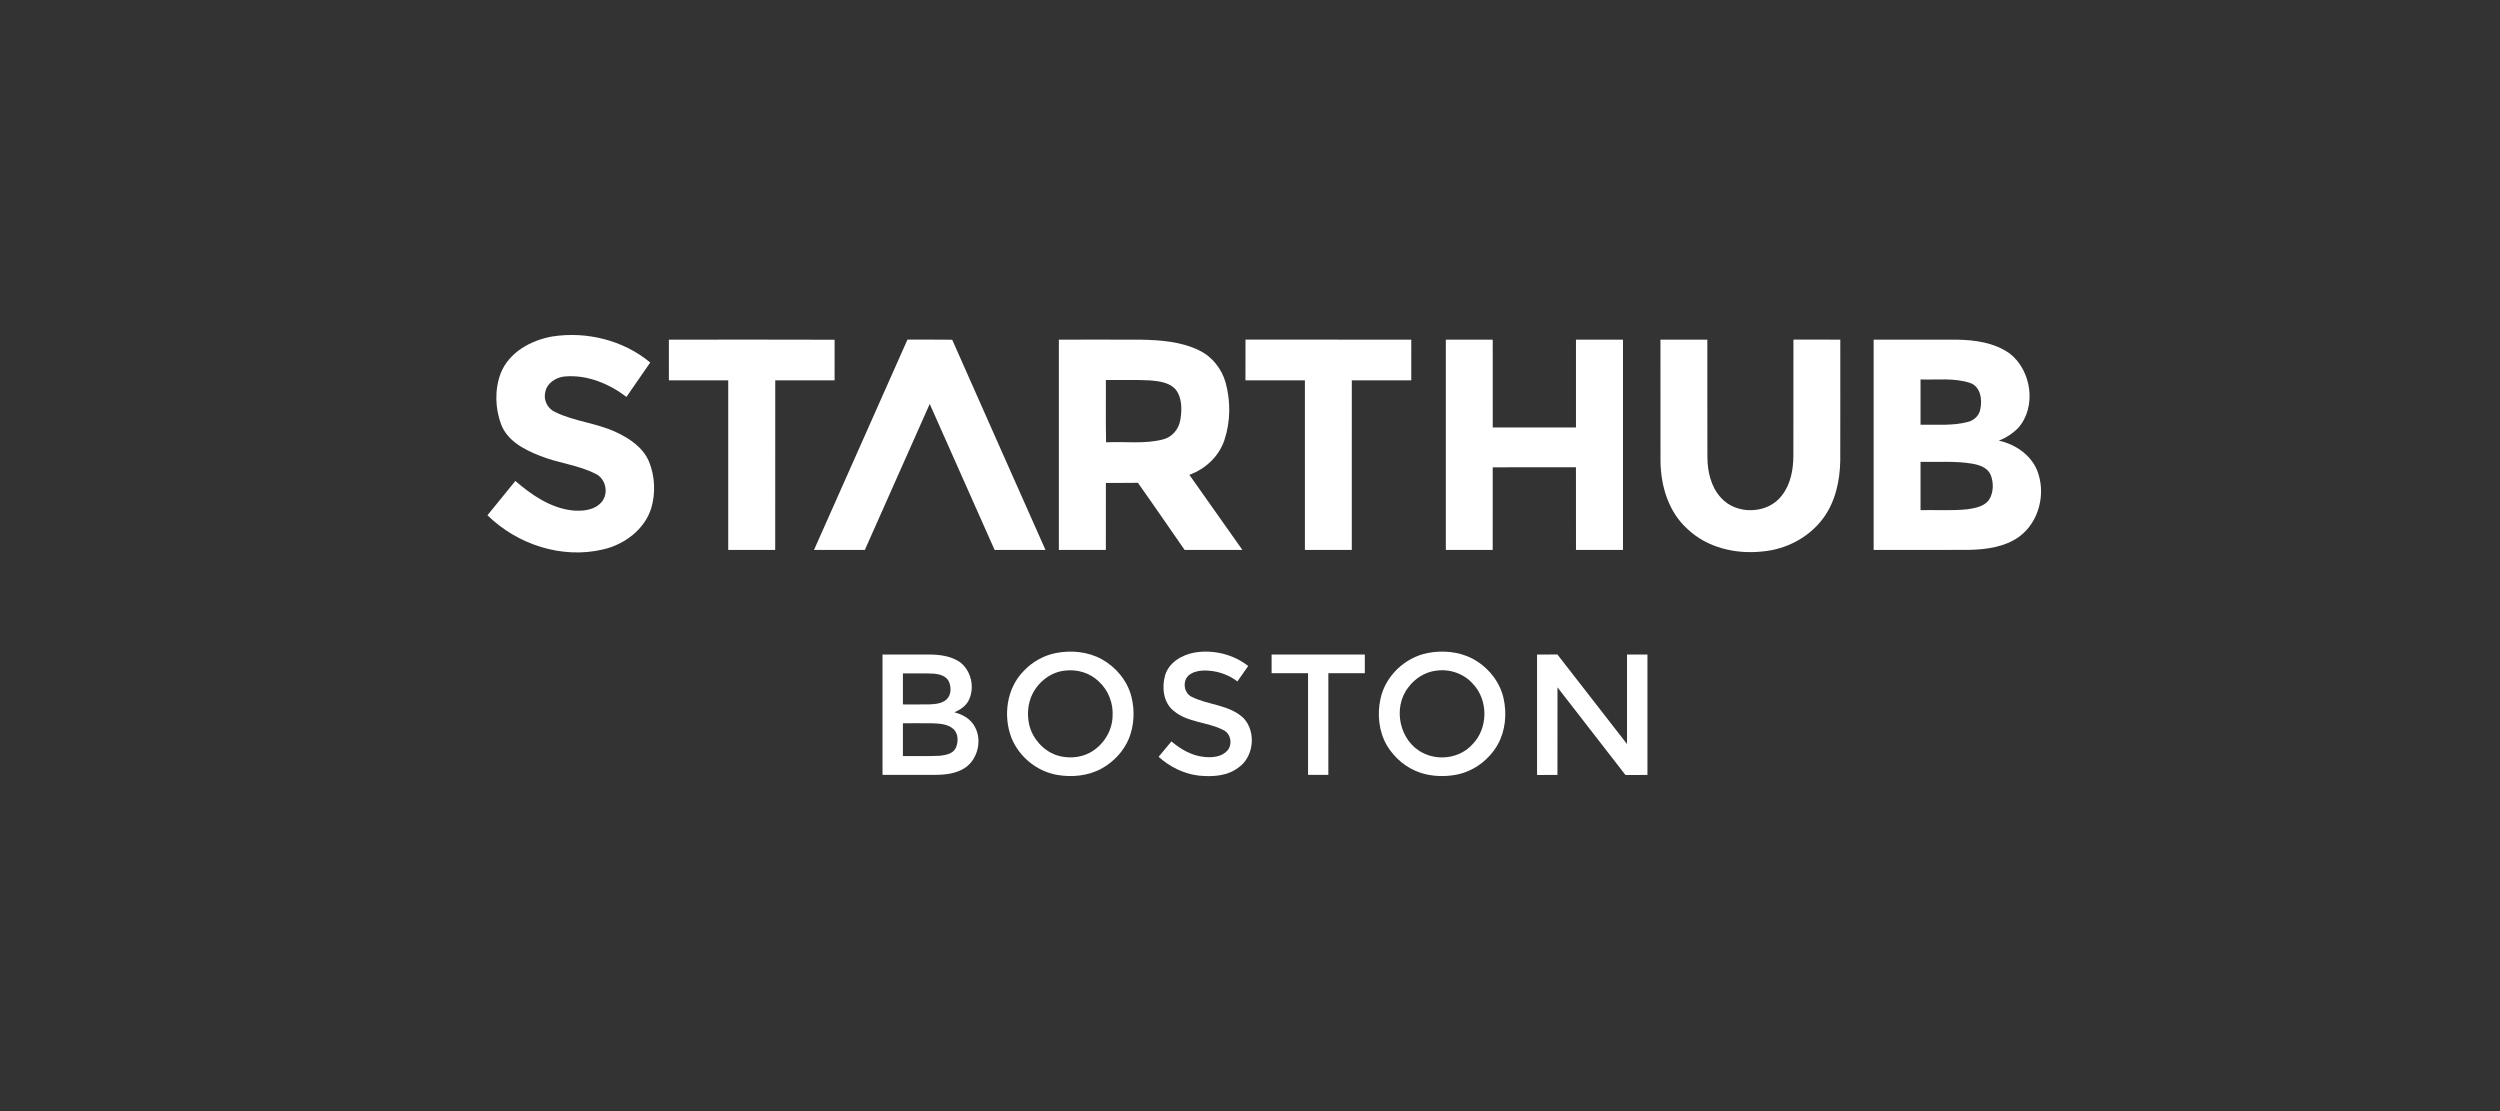 <?xml version="1.0" encoding="UTF-8" standalone="no"?>
<svg width="180px" height="80px" viewBox="0 0 180 80" version="1.1" xmlns="http://www.w3.org/2000/svg" xmlns:xlink="http://www.w3.org/1999/xlink">
    <rect x="0" y="0" width="180" height="80" fill="#333333" stroke="none"/>
    <!-- Generator: Sketch 39.1 (31720) - http://www.bohemiancoding.com/sketch -->
    <title>realm copy</title>
    <desc>Created with Sketch.</desc>
    <defs></defs>
    <g id="logos" stroke="none" stroke-width="1" fill="none" fill-rule="evenodd">
        <g id="realm-copy" fill="#FFFFFF">
            <g id="starthub_logo_light_bg72-new" transform="translate(35, 24)">
                <g id="#231f20ff">
                    <path d="M4.756,0.228 C7.226,-0.162 9.88,0.492 11.817,2.1 C11.248,2.927 10.677,3.752 10.105,4.576 C8.847,3.621 7.281,2.972 5.68,3.104 C5.036,3.155 4.362,3.581 4.255,4.258 C4.119,4.823 4.435,5.418 4.952,5.659 C6.372,6.356 7.999,6.457 9.423,7.146 C10.367,7.593 11.308,8.236 11.727,9.233 C12.155,10.281 12.211,11.485 11.895,12.571 C11.418,14.127 9.959,15.205 8.419,15.56 C5.456,16.26 2.252,15.21 0.097,13.099 C0.763,12.273 1.436,11.451 2.105,10.629 C3.279,11.639 4.636,12.578 6.214,12.752 C6.956,12.823 7.835,12.739 8.338,12.119 C8.839,11.493 8.614,10.458 7.883,10.116 C6.625,9.468 5.18,9.35 3.879,8.817 C2.758,8.381 1.546,7.758 1.084,6.566 C0.646,5.393 0.607,4.041 1.055,2.864 C1.656,1.359 3.23,0.497 4.756,0.228 L4.756,0.228 Z" id="Shape"></path>
                    <path d="M13.159,0.456 C17.137,0.456 21.115,0.444 25.092,0.461 C25.087,1.435 25.092,2.41 25.09,3.384 C23.665,3.387 22.241,3.384 20.818,3.385 C20.815,7.455 20.819,11.524 20.815,15.594 C19.688,15.596 18.561,15.596 17.433,15.594 C17.43,11.524 17.434,7.455 17.432,3.385 C16.007,3.384 14.584,3.387 13.16,3.384 C13.157,2.407 13.16,1.432 13.159,0.456 L13.159,0.456 Z" id="Shape"></path>
                    <path d="M54.676,0.452 C58.654,0.456 62.632,0.45 66.612,0.455 C66.611,1.432 66.612,2.407 66.611,3.384 C65.184,3.387 63.757,3.383 62.33,3.385 C62.329,7.455 62.331,11.525 62.329,15.594 C61.204,15.596 60.079,15.596 58.954,15.594 C58.951,11.525 58.954,7.455 58.953,3.385 C57.526,3.383 56.099,3.387 54.673,3.384 C54.672,2.407 54.668,1.429 54.676,0.452 L54.676,0.452 Z" id="Shape"></path>
                    <path d="M23.609,15.594 C25.848,10.546 28.091,5.498 30.336,0.453 C31.41,0.457 32.484,0.444 33.558,0.46 C35.785,5.51 38.039,10.547 40.274,15.594 C39.052,15.596 37.832,15.597 36.611,15.593 C35.053,12.091 33.499,8.586 31.94,5.084 C30.384,8.588 28.829,12.093 27.269,15.594 C26.049,15.594 24.829,15.597 23.609,15.594 L23.609,15.594 Z" id="Shape"></path>
                    <path d="M41.238,0.455 C43.215,0.455 45.193,0.448 47.17,0.457 C48.592,0.487 50.071,0.597 51.365,1.241 C52.284,1.689 52.96,2.555 53.24,3.532 C53.614,4.883 53.601,6.36 53.155,7.692 C52.763,8.865 51.785,9.772 50.634,10.187 C51.906,11.989 53.182,13.79 54.452,15.594 C53.067,15.597 51.68,15.594 50.293,15.594 C49.167,13.987 48.066,12.361 46.929,10.762 C46.16,10.778 45.391,10.765 44.623,10.77 C44.622,12.378 44.624,13.987 44.622,15.594 C43.495,15.596 42.366,15.596 41.238,15.594 C41.237,10.548 41.238,5.501 41.238,0.455 L41.238,0.455 Z M44.624,3.362 C44.632,4.857 44.605,6.352 44.637,7.847 C45.997,7.773 47.39,7.988 48.723,7.641 C49.387,7.486 49.876,6.9 49.984,6.234 C50.106,5.494 50.124,4.626 49.625,4.015 C49.166,3.529 48.454,3.447 47.826,3.389 C46.759,3.333 45.691,3.371 44.624,3.362 L44.624,3.362 Z" id="Shape"></path>
                    <path d="M41.03,23.017 C42.132,22.804 43.325,22.916 44.322,23.461 C45.348,24.03 46.168,25.005 46.46,26.154 C46.712,27.144 46.665,28.221 46.283,29.172 C45.903,30.089 45.187,30.851 44.326,31.331 C43.34,31.873 42.16,31.982 41.066,31.785 C39.647,31.521 38.395,30.5 37.841,29.164 C37.203,27.556 37.472,25.546 38.718,24.299 C39.334,23.648 40.15,23.189 41.03,23.017 L41.03,23.017 Z M41.662,24.285 C40.665,24.391 39.789,25.073 39.342,25.958 C38.992,26.652 38.935,27.475 39.114,28.226 C39.359,29.187 40.094,30.018 41.025,30.359 C41.804,30.628 42.697,30.59 43.435,30.212 C44.393,29.713 45.065,28.691 45.105,27.604 C45.175,26.669 44.816,25.713 44.124,25.077 C43.484,24.443 42.546,24.17 41.662,24.285 L41.662,24.285 Z" id="Shape"></path>
                    <path d="M50.996,22.986 C52.343,22.756 53.791,23.103 54.87,23.952 C54.611,24.321 54.348,24.688 54.092,25.061 C53.377,24.516 52.466,24.24 51.57,24.281 C51.212,24.303 50.841,24.402 50.567,24.643 C50.129,25.058 50.241,25.895 50.789,26.165 C52.002,26.779 53.526,26.73 54.549,27.718 C55.454,28.7 55.283,30.482 54.181,31.255 C53.365,31.892 52.277,31.94 51.291,31.842 C50.221,31.71 49.22,31.207 48.42,30.491 C48.727,30.12 49.032,29.748 49.342,29.382 C50.015,29.95 50.818,30.416 51.711,30.5 C52.286,30.557 52.961,30.504 53.371,30.042 C53.763,29.598 53.623,28.805 53.071,28.559 C51.937,27.971 50.524,28.036 49.514,27.188 C48.759,26.599 48.643,25.504 48.883,24.632 C49.156,23.702 50.091,23.151 50.996,22.986 L50.996,22.986 Z" id="Shape"></path>
                    <path d="M67.787,23.018 C68.862,22.808 70.02,22.91 71.003,23.414 C72.11,23.999 72.989,25.053 73.259,26.291 C73.504,27.397 73.392,28.61 72.837,29.608 C72.211,30.708 71.11,31.536 69.864,31.777 C69.017,31.937 68.126,31.912 67.302,31.648 C66.284,31.322 65.41,30.594 64.862,29.681 C64.271,28.669 64.149,27.425 64.399,26.292 C64.757,24.661 66.16,23.337 67.787,23.018 L67.787,23.018 Z M68.419,24.286 C67.611,24.377 66.874,24.845 66.395,25.495 C65.246,26.967 65.765,29.384 67.453,30.211 C68.605,30.804 70.141,30.57 71.014,29.594 C72.145,28.454 72.168,26.428 71.069,25.259 C70.424,24.508 69.393,24.149 68.419,24.286 L68.419,24.286 Z" id="Shape"></path>
                    <path d="M75.667,23.126 C76.154,23.124 76.643,23.127 77.132,23.123 C78.809,25.267 80.469,27.425 82.145,29.572 C82.146,27.424 82.144,25.275 82.146,23.127 C82.635,23.124 83.125,23.124 83.616,23.126 L83.616,31.797 C83.087,31.798 82.56,31.797 82.033,31.799 C80.396,29.699 78.773,27.59 77.139,25.49 C77.135,27.591 77.138,29.694 77.137,31.797 C76.647,31.798 76.157,31.798 75.668,31.798 C75.665,28.908 75.666,26.016 75.667,23.126 L75.667,23.126 Z" id="Shape"></path>
                    <path d="M28.541,23.127 C29.668,23.124 30.796,23.126 31.923,23.126 C32.662,23.132 33.438,23.23 34.07,23.642 C34.924,24.244 35.207,25.487 34.751,26.417 C34.546,26.84 34.133,27.103 33.718,27.287 C34.257,27.423 34.779,27.703 35.096,28.174 C35.764,29.158 35.449,30.65 34.459,31.3 C33.824,31.707 33.046,31.789 32.31,31.79 C31.053,31.788 29.797,31.791 28.541,31.789 C28.539,28.901 28.539,26.013 28.541,23.127 L28.541,23.127 Z M30.01,24.487 C30.01,25.231 30.009,25.976 30.01,26.719 C30.645,26.718 31.279,26.727 31.914,26.715 C32.341,26.699 32.812,26.66 33.148,26.364 C33.502,26.034 33.505,25.465 33.31,25.051 C33.102,24.65 32.618,24.531 32.205,24.501 C31.473,24.466 30.74,24.494 30.01,24.487 L30.01,24.487 Z M30.01,28.074 C30.009,28.861 30.01,29.649 30.01,30.436 C30.899,30.427 31.79,30.462 32.679,30.414 C33.091,30.366 33.592,30.278 33.806,29.874 C34.012,29.434 34.021,28.814 33.627,28.474 C33.23,28.135 32.679,28.1 32.183,28.078 C31.458,28.065 30.734,28.076 30.01,28.074 L30.01,28.074 Z" id="Shape"></path>
                    <path d="M56.555,23.127 C58.792,23.124 61.028,23.126 63.266,23.126 C63.267,23.574 63.267,24.022 63.266,24.47 C62.392,24.472 61.517,24.469 60.642,24.472 C60.639,26.91 60.643,29.349 60.641,31.789 C60.153,31.79 59.668,31.79 59.18,31.789 C59.178,29.349 59.182,26.91 59.179,24.47 C58.304,24.469 57.429,24.472 56.555,24.469 C56.553,24.022 56.553,23.574 56.555,23.127 L56.555,23.127 Z" id="Shape"></path>
                </g>
                <g id="#008482ff" transform="translate(69.019, 0.389)">
                    <path d="M30.883,0.066 C32.867,0.065 34.851,0.061 36.834,0.067 C38.166,0.08 39.576,0.276 40.687,1.068 C42.253,2.292 42.633,4.9 41.294,6.419 C40.898,6.821 40.419,7.136 39.894,7.337 C41.061,7.591 42.17,8.329 42.647,9.459 C43.315,11.108 42.81,13.19 41.358,14.257 C40.313,15.002 38.985,15.177 37.734,15.202 C35.45,15.211 33.166,15.205 30.883,15.206 C30.881,10.16 30.883,5.112 30.883,0.066 L30.883,0.066 Z M34.26,2.932 C34.259,4.019 34.257,5.107 34.26,6.194 C35.388,6.168 36.542,6.285 37.647,5.994 C38.1,5.893 38.49,5.538 38.565,5.068 C38.718,4.375 38.578,3.411 37.796,3.173 C36.655,2.807 35.436,2.971 34.26,2.932 L34.26,2.932 Z M34.26,8.865 C34.257,10.024 34.259,11.182 34.26,12.34 C35.383,12.319 36.513,12.391 37.633,12.28 C38.199,12.195 38.86,12.081 39.207,11.572 C39.522,11.051 39.529,10.368 39.313,9.81 C39.099,9.289 38.52,9.093 38.011,9.001 C36.772,8.784 35.51,8.894 34.26,8.865 L34.26,8.865 Z" id="Shape"></path>
                    <path d="M0.081,0.065 C1.207,0.065 2.332,0.063 3.457,0.066 C3.457,2.173 3.456,4.28 3.459,6.387 C5.456,6.39 7.452,6.388 9.451,6.388 C9.452,4.28 9.451,2.173 9.451,0.065 C10.579,0.063 11.707,0.063 12.836,0.065 C12.836,5.112 12.837,10.158 12.836,15.206 C11.707,15.207 10.579,15.207 9.452,15.206 C9.449,13.222 9.453,11.239 9.449,9.255 C7.452,9.255 5.454,9.253 3.457,9.257 C3.456,11.24 3.46,13.224 3.455,15.207 C2.33,15.205 1.206,15.207 0.081,15.206 C0.08,10.158 0.08,5.112 0.081,0.065 L0.081,0.065 Z" id="Shape"></path>
                    <path d="M15.534,0.066 C16.659,0.063 17.785,0.065 18.91,0.065 C18.914,2.896 18.905,5.725 18.914,8.556 C18.926,9.578 19.171,10.653 19.872,11.429 C20.987,12.707 23.282,12.646 24.29,11.265 C24.916,10.46 25.101,9.407 25.104,8.411 C25.11,5.628 25.101,2.846 25.109,0.063 C26.234,0.066 27.358,0.063 28.482,0.065 C28.48,2.978 28.489,5.891 28.479,8.803 C28.45,10.252 28.122,11.751 27.246,12.931 C26.223,14.318 24.57,15.171 22.867,15.317 C20.956,15.526 18.897,15.052 17.478,13.697 C16.116,12.477 15.556,10.601 15.537,8.817 C15.53,5.9 15.536,2.982 15.534,0.066 L15.534,0.066 Z" id="Shape"></path>
                </g>
            </g>
        </g>
    </g>
</svg>
